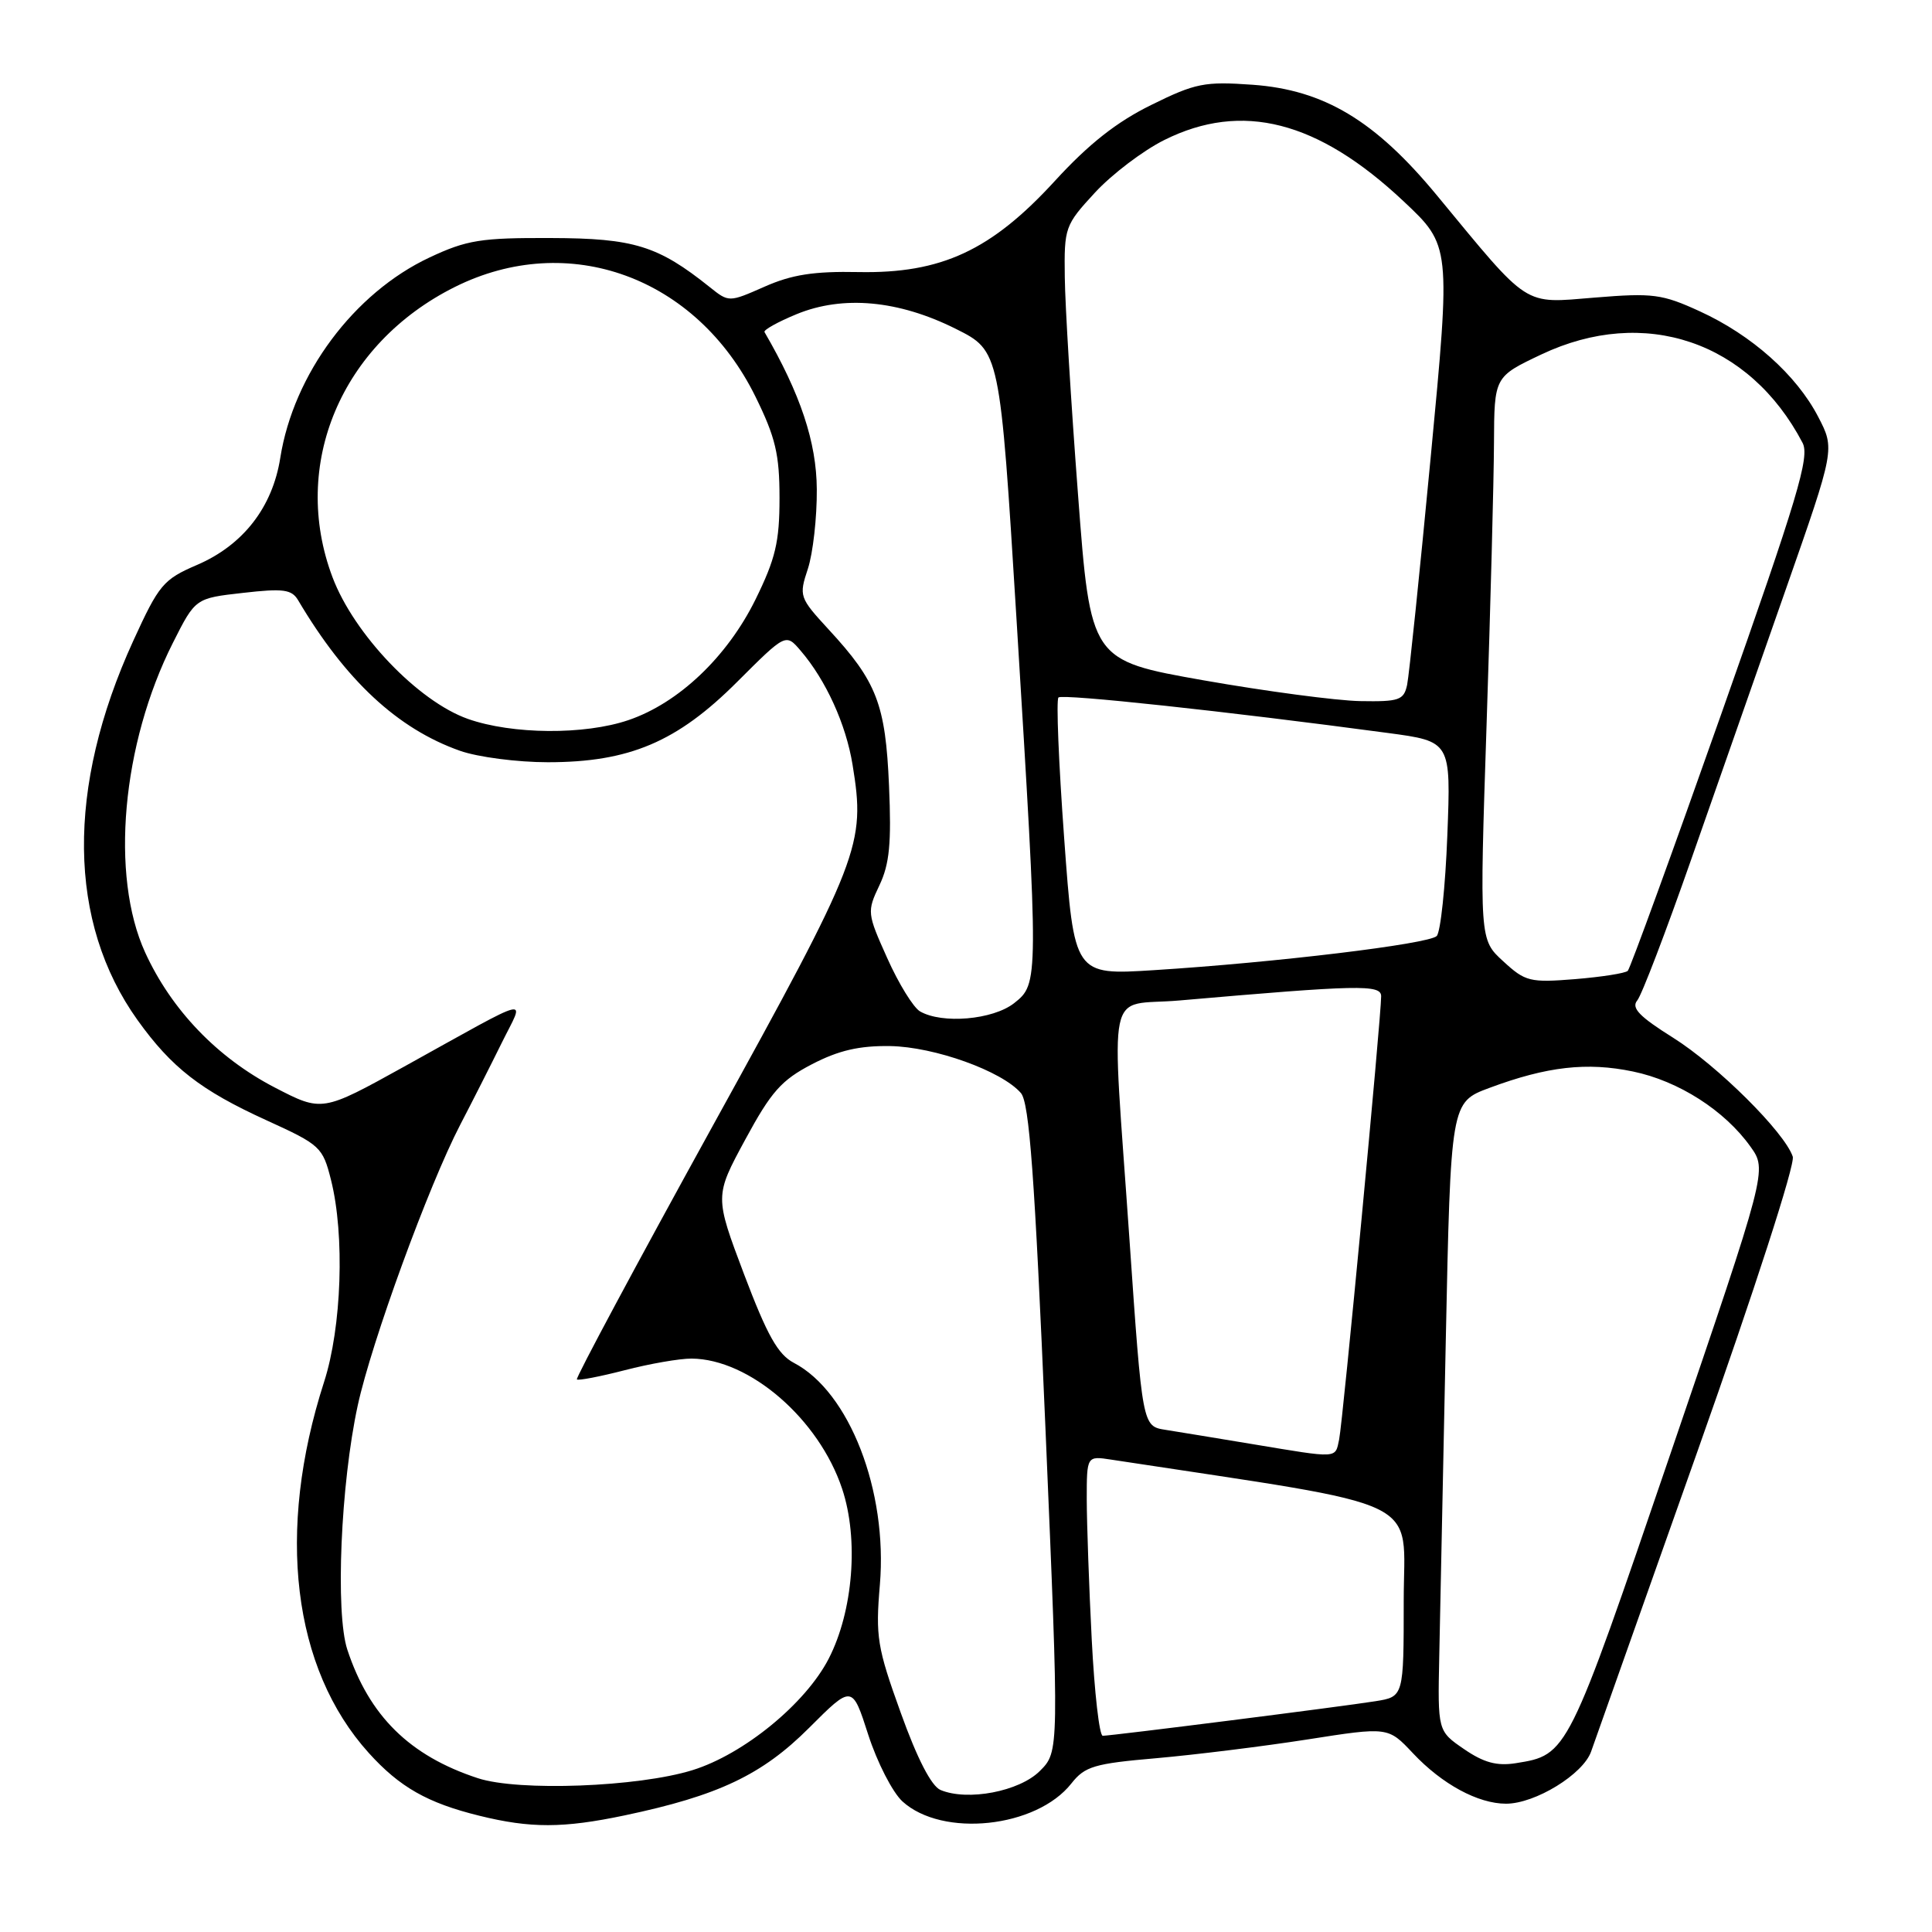 <?xml version="1.0" encoding="UTF-8" standalone="no"?>
<!DOCTYPE svg PUBLIC "-//W3C//DTD SVG 1.1//EN" "http://www.w3.org/Graphics/SVG/1.1/DTD/svg11.dtd" >
<svg xmlns="http://www.w3.org/2000/svg" xmlns:xlink="http://www.w3.org/1999/xlink" version="1.1" viewBox="0 0 256 256">
 <g >
 <path fill="currentColor"
d=" M 82.76 240.55 C 95.16 237.94 100.97 235.19 107.20 228.96 C 112.92 223.24 112.92 223.24 115.05 229.87 C 116.23 233.52 118.26 237.48 119.57 238.69 C 124.87 243.53 137.33 242.21 141.97 236.31 C 143.75 234.05 145.00 233.68 153.23 232.97 C 158.33 232.52 167.32 231.41 173.22 230.49 C 183.93 228.81 183.93 228.81 187.22 232.31 C 191.08 236.42 195.85 239.00 199.56 239.00 C 203.42 239.00 209.77 235.10 210.83 232.09 C 211.33 230.67 217.68 212.74 224.94 192.26 C 232.47 171.01 237.89 154.26 237.55 153.26 C 236.48 150.04 227.58 141.20 221.69 137.50 C 217.24 134.71 216.12 133.56 216.94 132.57 C 217.53 131.87 220.74 123.46 224.09 113.89 C 227.44 104.33 233.09 88.17 236.66 78.00 C 243.14 59.50 243.14 59.50 240.92 55.23 C 238.04 49.68 232.11 44.40 225.25 41.26 C 220.24 38.96 219.02 38.80 211.34 39.43 C 201.71 40.21 202.82 40.93 190.40 25.89 C 182.22 15.98 175.44 11.91 165.97 11.23 C 159.61 10.78 158.41 11.01 152.54 13.91 C 147.96 16.16 144.26 19.08 139.79 23.96 C 131.34 33.19 124.73 36.26 113.76 36.05 C 107.84 35.93 104.91 36.39 101.30 37.99 C 96.58 40.07 96.58 40.07 94.04 38.04 C 87.19 32.56 84.00 31.57 73.00 31.54 C 63.72 31.50 61.85 31.80 56.91 34.12 C 46.90 38.82 38.90 49.56 37.14 60.66 C 36.11 67.22 32.21 72.23 26.12 74.85 C 21.63 76.78 21.07 77.45 17.65 84.93 C 8.76 104.39 8.96 122.20 18.22 135.16 C 22.74 141.47 26.60 144.47 35.28 148.43 C 42.46 151.70 42.76 151.98 43.86 156.35 C 45.70 163.66 45.28 175.88 42.94 183.12 C 36.56 202.91 38.75 221.07 48.86 232.27 C 52.96 236.81 56.64 238.90 63.50 240.59 C 70.29 242.27 74.63 242.26 82.76 240.55 Z  M 124.62 237.18 C 123.41 236.66 121.54 233.04 119.35 226.94 C 116.23 218.29 116.00 216.87 116.59 209.96 C 117.63 197.54 112.55 184.43 105.20 180.59 C 103.08 179.48 101.67 176.97 98.59 168.84 C 94.69 158.50 94.69 158.50 98.75 151.00 C 102.19 144.64 103.54 143.12 107.60 141.01 C 111.13 139.18 113.86 138.55 117.95 138.61 C 123.83 138.71 132.77 141.92 135.28 144.84 C 136.39 146.14 137.10 155.76 138.53 189.30 C 140.35 232.10 140.35 232.10 137.79 234.66 C 135.08 237.38 128.21 238.69 124.62 237.18 Z  M 63.32 235.62 C 54.28 232.66 48.92 227.37 46.02 218.58 C 44.42 213.70 45.14 196.65 47.40 186.24 C 49.22 177.84 56.79 157.11 60.98 149.04 C 62.57 145.99 65.04 141.11 66.48 138.19 C 69.53 132.00 71.08 131.62 53.59 141.31 C 42.68 147.35 42.68 147.35 36.39 144.09 C 28.81 140.16 22.72 133.82 19.24 126.22 C 14.58 116.03 16.14 98.59 22.92 85.16 C 25.89 79.27 25.89 79.27 32.20 78.56 C 37.54 77.95 38.65 78.10 39.50 79.53 C 45.80 90.17 52.68 96.56 60.94 99.48 C 63.31 100.32 68.55 101.00 72.59 101.00 C 83.39 101.00 89.73 98.31 97.70 90.33 C 104.12 83.92 104.12 83.92 106.08 86.21 C 109.44 90.12 112.10 95.97 112.97 101.34 C 114.70 111.97 114.07 113.59 94.42 149.22 C 84.35 167.49 76.26 182.59 76.44 182.78 C 76.63 182.96 79.48 182.41 82.78 181.56 C 86.09 180.70 90.07 180.01 91.64 180.02 C 99.33 180.08 108.52 188.04 111.59 197.28 C 113.81 203.95 113.05 213.48 109.81 219.78 C 106.75 225.73 98.56 232.44 91.77 234.55 C 84.58 236.79 68.70 237.39 63.32 235.62 Z  M 194.00 231.77 C 190.50 229.37 190.50 229.37 190.71 219.44 C 190.83 213.97 191.22 195.23 191.57 177.78 C 192.23 146.06 192.23 146.06 197.36 144.15 C 204.99 141.31 210.28 140.71 216.38 141.98 C 222.42 143.23 228.54 147.15 231.95 151.94 C 234.17 155.05 234.17 155.05 221.34 192.64 C 207.70 232.58 207.73 232.53 200.86 233.63 C 198.35 234.03 196.61 233.56 194.00 231.77 Z  M 144.66 217.25 C 144.30 210.24 144.01 201.89 144.00 198.70 C 144.00 192.91 144.00 192.91 147.25 193.41 C 189.67 199.89 186.00 198.12 186.00 212.08 C 186.00 224.82 186.00 224.82 182.25 225.42 C 177.76 226.14 147.27 230.00 146.12 230.00 C 145.67 230.00 145.02 224.26 144.66 217.25 Z  M 166.00 191.36 C 161.32 190.58 156.12 189.73 154.43 189.46 C 151.37 188.98 151.37 188.98 149.66 164.24 C 147.26 129.46 146.43 133.42 156.25 132.57 C 180.01 130.50 183.00 130.43 183.01 132.00 C 183.02 134.70 177.93 188.44 177.44 190.75 C 176.90 193.29 177.43 193.26 166.00 191.36 Z  M 121.90 134.01 C 121.02 133.49 119.07 130.33 117.57 126.97 C 114.89 121.01 114.87 120.80 116.53 117.30 C 117.87 114.48 118.13 111.72 117.80 104.12 C 117.34 93.31 116.18 90.32 109.82 83.43 C 105.91 79.18 105.85 78.99 107.05 75.36 C 107.72 73.31 108.26 68.57 108.23 64.82 C 108.19 58.58 106.07 52.21 101.30 44.00 C 101.14 43.73 103.05 42.66 105.55 41.63 C 111.70 39.10 119.06 39.78 126.64 43.57 C 132.50 46.50 132.50 46.50 134.69 82.00 C 137.65 130.16 137.65 130.34 134.37 132.93 C 131.56 135.13 124.83 135.71 121.90 134.01 Z  M 199.18 127.37 C 196.04 124.50 196.04 124.50 196.98 96.00 C 197.50 80.32 197.94 63.54 197.96 58.71 C 198.00 49.92 198.00 49.92 204.25 46.96 C 217.89 40.51 231.80 45.22 238.85 58.68 C 239.82 60.53 238.22 65.88 228.13 94.46 C 221.61 112.94 216.01 128.32 215.69 128.64 C 215.37 128.96 212.23 129.45 208.71 129.74 C 202.71 130.22 202.11 130.07 199.18 127.37 Z  M 141.01 111.10 C 140.28 101.13 139.94 92.73 140.25 92.42 C 140.76 91.91 162.58 94.26 183.88 97.12 C 192.26 98.24 192.26 98.24 191.78 110.67 C 191.52 117.50 190.88 123.52 190.37 124.03 C 189.31 125.09 168.99 127.54 152.91 128.55 C 142.33 129.22 142.33 129.22 141.01 111.10 Z  M 62.00 95.26 C 55.41 92.93 46.91 84.04 44.06 76.49 C 38.44 61.60 45.20 45.56 60.24 38.04 C 75.32 30.50 92.29 36.69 100.11 52.57 C 102.76 57.96 103.29 60.20 103.29 66.00 C 103.29 71.80 102.76 74.04 100.11 79.43 C 96.36 87.04 89.92 93.16 83.27 95.42 C 77.46 97.40 67.87 97.33 62.00 95.26 Z  M 159.50 90.15 C 144.50 87.50 144.50 87.50 142.84 65.50 C 141.92 53.40 141.13 40.45 141.09 36.73 C 141.00 30.15 141.11 29.83 145.08 25.53 C 147.33 23.09 151.47 19.95 154.28 18.55 C 164.57 13.42 174.62 15.99 185.97 26.66 C 192.24 32.55 192.24 32.55 189.58 60.53 C 188.12 75.91 186.71 89.51 186.45 90.75 C 186.01 92.78 185.40 92.99 180.23 92.90 C 177.08 92.84 167.75 91.60 159.50 90.15 Z "/>
</g>
</svg>